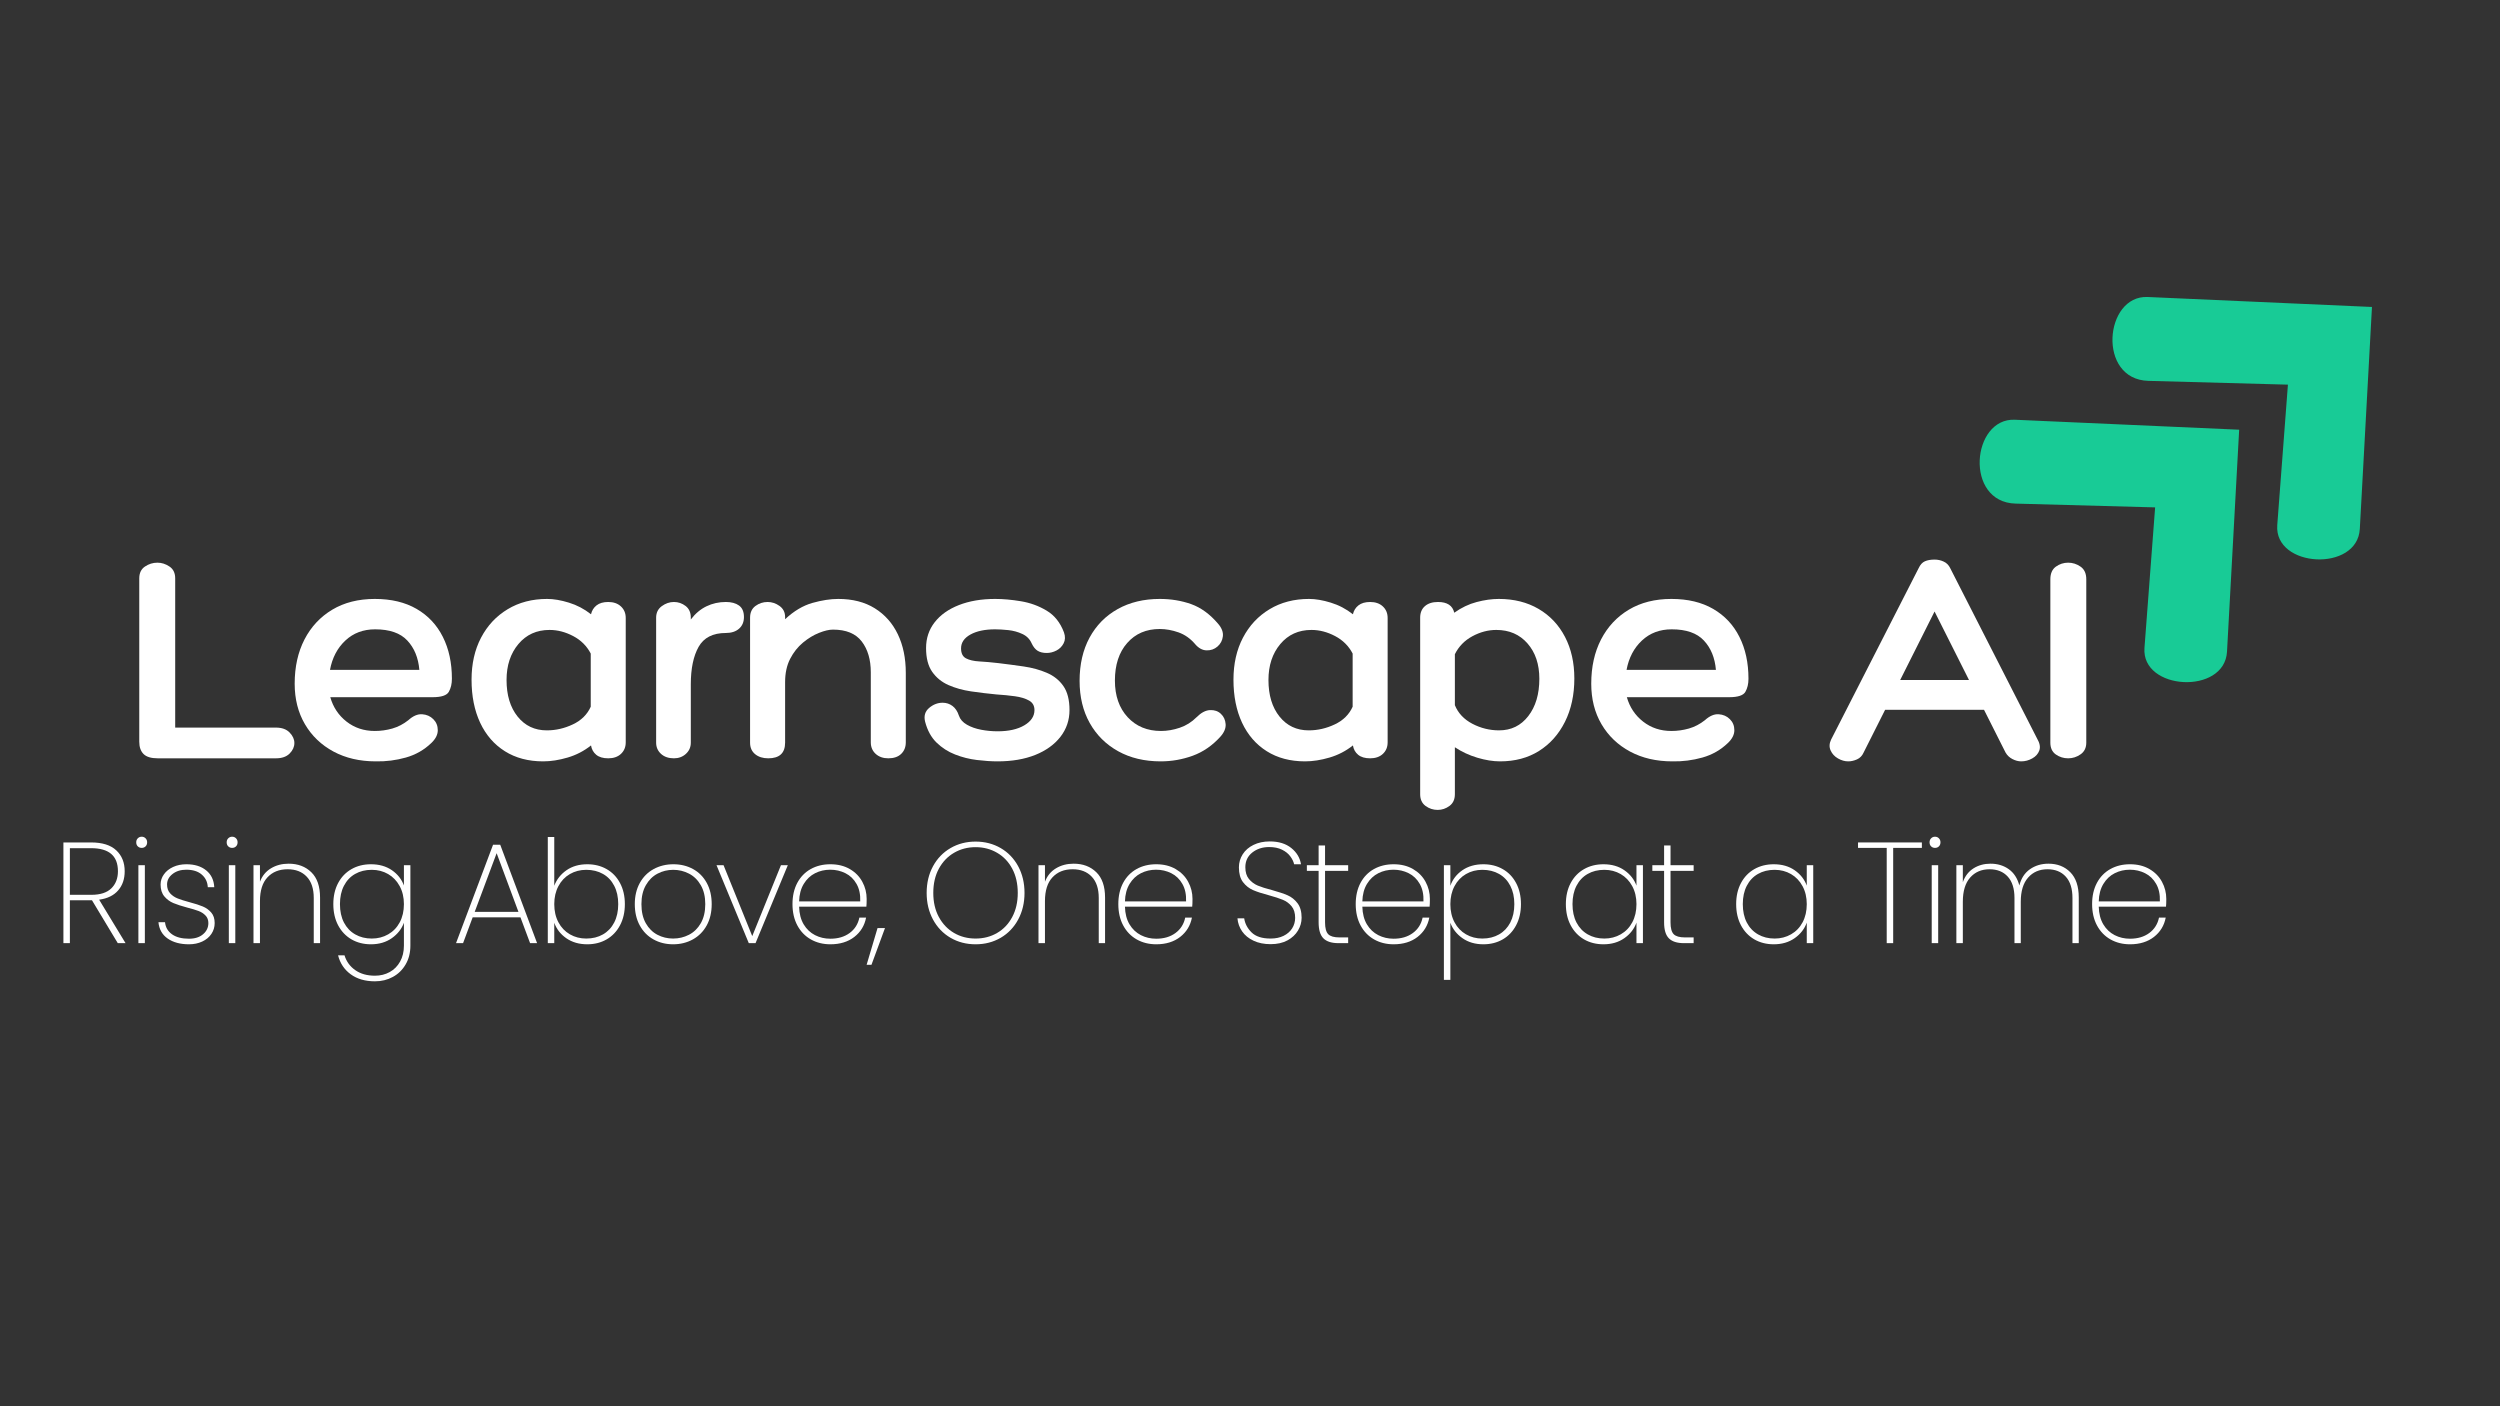 <svg xmlns="http://www.w3.org/2000/svg" xmlns:xlink="http://www.w3.org/1999/xlink" width="1280" zoomAndPan="magnify" viewBox="0 0 960 540" height="720" preserveAspectRatio="xMidYMid meet" version="1.0"><rect x="0" y="0" width="960" height="540" fill="#333333" stroke="none"/><defs><g/><clipPath id="ad71dfb155"><path d="M 760 161 L 860 161 L 860 262 L 760 262 Z M 760 161 " clip-rule="nonzero"/></clipPath><clipPath id="c6867a44cc"><path d="M 739.379 176.754 L 810.445 111.07 L 907.762 216.355 L 836.691 282.043 Z M 739.379 176.754 " clip-rule="nonzero"/></clipPath><clipPath id="05bf9caa2f"><path d="M 739.379 176.754 L 810.445 111.07 L 907.762 216.355 L 836.691 282.043 Z M 739.379 176.754 " clip-rule="nonzero"/></clipPath><clipPath id="ceec9e1ae8"><path d="M 811 114 L 911 114 L 911 215 L 811 215 Z M 811 114 " clip-rule="nonzero"/></clipPath><clipPath id="6d31d73d64"><path d="M 790.375 129.621 L 861.441 63.938 L 958.754 169.223 L 887.688 234.91 Z M 790.375 129.621 " clip-rule="nonzero"/></clipPath><clipPath id="0544d148fe"><path d="M 790.375 129.621 L 861.441 63.938 L 958.754 169.223 L 887.688 234.91 Z M 790.375 129.621 " clip-rule="nonzero"/></clipPath></defs><g clip-path="url(#ad71dfb155)"><g clip-path="url(#c6867a44cc)"><g clip-path="url(#05bf9caa2f)"><path fill="#18cb96" d="M 859.84 165.008 L 773.703 161.18 C 757.066 160.441 754.258 192.852 773.969 193.383 L 827.57 194.836 L 823.477 248.77 C 822.23 265.191 854.258 266.926 855.172 250.234 Z M 859.84 165.008 " fill-opacity="1" fill-rule="nonzero"/></g></g></g><g clip-path="url(#ceec9e1ae8)"><g clip-path="url(#6d31d73d64)"><g clip-path="url(#0544d148fe)"><path fill="#18cb96" d="M 910.836 117.875 L 824.699 114.047 C 808.062 113.309 805.25 145.715 824.965 146.25 L 878.562 147.703 L 874.469 201.637 C 873.223 218.059 905.254 219.793 906.168 203.102 Z M 910.836 117.875 " fill-opacity="1" fill-rule="nonzero"/></g></g></g><g fill="#ffffff" fill-opacity="1"><g transform="translate(46.759, 291.193)"><g><path d="M 13.797 0 C 11.285 0 9.477 -0.547 8.375 -1.641 C 7.27 -2.742 6.719 -4.32 6.719 -6.375 L 6.719 -69.109 C 6.719 -71.148 7.445 -72.66 8.906 -73.641 C 10.363 -74.629 11.957 -75.125 13.688 -75.125 C 15.332 -75.125 16.879 -74.629 18.328 -73.641 C 19.785 -72.66 20.516 -71.148 20.516 -69.109 L 20.516 -11.797 L 59.203 -11.797 C 61.484 -11.797 63.234 -11.164 64.453 -9.906 C 65.672 -8.645 66.281 -7.305 66.281 -5.891 C 66.281 -4.398 65.672 -3.047 64.453 -1.828 C 63.234 -0.609 61.484 0 59.203 0 Z M 13.797 0 "/></g></g></g><g fill="#ffffff" fill-opacity="1"><g transform="translate(110.203, 291.193)"><g><path d="M 33.734 -10.5 C 36.016 -10.5 38.254 -10.812 40.453 -11.438 C 42.648 -12.07 44.691 -13.133 46.578 -14.625 C 48.391 -16.27 50.16 -17.035 51.891 -16.922 C 53.617 -16.805 55.051 -16.176 56.188 -15.031 C 57.332 -13.895 57.906 -12.477 57.906 -10.781 C 57.906 -9.094 57.082 -7.461 55.438 -5.891 C 52.676 -3.223 49.41 -1.359 45.641 -0.297 C 41.867 0.766 38.016 1.254 34.078 1.172 C 27.953 1.172 22.547 -0.082 17.859 -2.594 C 13.18 -5.113 9.523 -8.613 6.891 -13.094 C 4.266 -17.57 2.953 -22.758 2.953 -28.656 C 2.953 -35.102 4.207 -40.766 6.719 -45.641 C 9.238 -50.516 12.797 -54.328 17.391 -57.078 C 21.992 -59.828 27.441 -61.203 33.734 -61.203 C 40.023 -61.203 45.367 -59.926 49.766 -57.375 C 54.172 -54.82 57.531 -51.242 59.844 -46.641 C 62.164 -42.047 63.328 -36.68 63.328 -30.547 C 63.328 -28.578 62.93 -26.906 62.141 -25.531 C 61.359 -24.156 59.281 -23.469 55.906 -23.469 L 16.625 -23.469 C 17.727 -19.613 19.812 -16.488 22.875 -14.094 C 25.945 -11.695 29.566 -10.5 33.734 -10.5 Z M 33.844 -49.531 C 29.281 -49.531 25.469 -48.094 22.406 -45.219 C 19.344 -42.352 17.379 -38.602 16.516 -33.969 L 50.828 -33.969 C 50.43 -38.602 48.895 -42.352 46.219 -45.219 C 43.551 -48.094 39.426 -49.531 33.844 -49.531 Z M 33.844 -49.531 "/></g></g></g><g fill="#ffffff" fill-opacity="1"><g transform="translate(178.718, 291.193)"><g><path d="M 54.844 -60.031 C 56.883 -60.031 58.516 -59.457 59.734 -58.312 C 60.953 -57.176 61.562 -55.703 61.562 -53.891 L 61.562 -6.125 C 61.562 -4.32 60.953 -2.848 59.734 -1.703 C 58.516 -0.566 56.883 0 54.844 0 C 52.875 0 51.336 -0.453 50.234 -1.359 C 49.141 -2.266 48.473 -3.461 48.234 -4.953 C 45.566 -2.828 42.578 -1.273 39.266 -0.297 C 35.961 0.68 32.82 1.172 29.844 1.172 C 24.176 1.172 19.281 -0.125 15.156 -2.719 C 11.031 -5.312 7.863 -8.961 5.656 -13.672 C 3.457 -18.391 2.359 -23.895 2.359 -30.188 C 2.359 -36.32 3.578 -41.707 6.016 -46.344 C 8.453 -50.988 11.852 -54.625 16.219 -57.25 C 20.582 -59.883 25.633 -61.203 31.375 -61.203 C 33.883 -61.203 36.672 -60.727 39.734 -59.781 C 42.805 -58.844 45.641 -57.352 48.234 -55.312 C 48.547 -56.727 49.254 -57.867 50.359 -58.734 C 51.461 -59.598 52.957 -60.031 54.844 -60.031 Z M 31.25 -10.734 C 34.707 -10.734 38.047 -11.5 41.266 -13.031 C 44.492 -14.562 46.781 -16.82 48.125 -19.812 L 48.125 -40.219 C 46.625 -43.125 44.379 -45.363 41.391 -46.938 C 38.41 -48.508 35.383 -49.297 32.312 -49.297 C 27.363 -49.297 23.375 -47.488 20.344 -43.875 C 17.312 -40.258 15.797 -35.66 15.797 -30.078 C 15.797 -24.254 17.211 -19.57 20.047 -16.031 C 22.879 -12.5 26.613 -10.734 31.25 -10.734 Z M 31.25 -10.734 "/></g></g></g><g fill="#ffffff" fill-opacity="1"><g transform="translate(246.879, 291.193)"><g><path d="M 31.844 -60.031 C 33.969 -60.031 35.656 -59.578 36.906 -58.672 C 38.164 -57.766 38.797 -56.289 38.797 -54.25 C 38.797 -52.363 38.164 -50.867 36.906 -49.766 C 35.656 -48.672 33.969 -48.125 31.844 -48.125 C 26.883 -48.125 23.398 -46.352 21.391 -42.812 C 19.391 -39.27 18.391 -34.473 18.391 -28.422 L 18.391 -6.016 C 18.391 -4.285 17.758 -2.848 16.5 -1.703 C 15.25 -0.566 13.719 0 11.906 0 C 9.863 0 8.211 -0.566 6.953 -1.703 C 5.703 -2.848 5.078 -4.285 5.078 -6.016 L 5.078 -54.016 C 5.078 -55.898 5.801 -57.375 7.25 -58.438 C 8.707 -59.5 10.258 -60.031 11.906 -60.031 C 13.562 -60.031 15.055 -59.52 16.391 -58.5 C 17.723 -57.477 18.391 -55.984 18.391 -54.016 L 18.391 -53.312 C 20.129 -55.594 22.133 -57.281 24.406 -58.375 C 26.688 -59.477 29.164 -60.031 31.844 -60.031 Z M 31.844 -60.031 "/></g></g></g><g fill="#ffffff" fill-opacity="1"><g transform="translate(282.138, 291.193)"><g><path d="M 39.75 -61.203 C 45.25 -61.203 49.926 -60.004 53.781 -57.609 C 57.633 -55.211 60.582 -51.891 62.625 -47.641 C 64.664 -43.398 65.688 -38.445 65.688 -32.781 L 65.688 -6.125 C 65.688 -4.32 65.098 -2.848 63.922 -1.703 C 62.742 -0.566 61.094 0 58.969 0 C 57 0 55.383 -0.566 54.125 -1.703 C 52.875 -2.848 52.25 -4.32 52.25 -6.125 L 52.25 -33.016 C 52.25 -37.891 51.086 -41.844 48.766 -44.875 C 46.441 -47.906 42.766 -49.422 37.734 -49.422 C 36.242 -49.422 34.457 -49.004 32.375 -48.172 C 30.289 -47.348 28.242 -46.109 26.234 -44.453 C 24.234 -42.805 22.582 -40.723 21.281 -38.203 C 19.988 -35.691 19.344 -32.707 19.344 -29.25 L 19.344 -6.016 C 19.344 -2.004 17.18 0 12.859 0 C 10.805 0 9.129 -0.531 7.828 -1.594 C 6.535 -2.656 5.891 -4.129 5.891 -6.016 L 5.891 -54.016 C 5.891 -55.984 6.578 -57.477 7.953 -58.5 C 9.336 -59.52 10.895 -60.031 12.625 -60.031 C 14.27 -60.031 15.801 -59.52 17.219 -58.5 C 18.633 -57.477 19.344 -56.062 19.344 -54.25 L 19.344 -53.422 C 22.719 -56.566 26.211 -58.648 29.828 -59.672 C 33.453 -60.691 36.758 -61.203 39.75 -61.203 Z M 39.75 -61.203 "/></g></g></g><g fill="#ffffff" fill-opacity="1"><g transform="translate(353.719, 291.193)"><g><path d="M 1.531 -14.031 C 0.977 -16.238 1.488 -18.008 3.062 -19.344 C 4.633 -20.676 6.363 -21.344 8.25 -21.344 C 9.664 -21.344 10.926 -20.93 12.031 -20.109 C 13.133 -19.285 13.957 -18.047 14.5 -16.391 C 14.977 -14.973 16.004 -13.812 17.578 -12.906 C 19.148 -12.008 20.977 -11.363 23.062 -10.969 C 25.145 -10.57 27.242 -10.375 29.359 -10.375 C 33.609 -10.375 37.031 -11.141 39.625 -12.672 C 42.219 -14.211 43.516 -16.16 43.516 -18.516 C 43.516 -20.172 42.828 -21.391 41.453 -22.172 C 40.078 -22.961 38.27 -23.516 36.031 -23.828 C 33.789 -24.141 31.41 -24.375 28.891 -24.531 C 25.586 -24.844 22.344 -25.234 19.156 -25.703 C 15.977 -26.18 13.094 -26.988 10.5 -28.125 C 7.906 -29.27 5.82 -30.961 4.25 -33.203 C 2.676 -35.441 1.891 -38.488 1.891 -42.344 C 1.891 -46.113 2.988 -49.41 5.188 -52.234 C 7.383 -55.066 10.488 -57.27 14.5 -58.844 C 18.508 -60.414 23.148 -61.203 28.422 -61.203 C 31.484 -61.203 34.785 -60.906 38.328 -60.312 C 41.867 -59.727 45.148 -58.531 48.172 -56.719 C 51.203 -54.914 53.426 -52.129 54.844 -48.359 C 55.395 -46.785 55.352 -45.391 54.719 -44.172 C 54.094 -42.953 53.172 -42.023 51.953 -41.391 C 50.734 -40.766 49.492 -40.453 48.234 -40.453 C 46.816 -40.453 45.656 -40.727 44.75 -41.281 C 43.852 -41.832 43.086 -42.773 42.453 -44.109 C 41.742 -45.754 40.547 -46.969 38.859 -47.75 C 37.172 -48.539 35.363 -49.035 33.438 -49.234 C 31.508 -49.43 29.836 -49.531 28.422 -49.531 C 24.492 -49.531 21.328 -48.863 18.922 -47.531 C 16.523 -46.195 15.328 -44.426 15.328 -42.219 C 15.328 -40.332 15.957 -39.055 17.219 -38.391 C 18.477 -37.723 20.188 -37.328 22.344 -37.203 C 24.508 -37.086 26.93 -36.875 29.609 -36.562 C 32.91 -36.164 36.172 -35.734 39.391 -35.266 C 42.617 -34.797 45.566 -33.988 48.234 -32.844 C 50.91 -31.707 53.035 -30.016 54.609 -27.766 C 56.18 -25.523 56.969 -22.441 56.969 -18.516 C 56.969 -14.66 55.805 -11.238 53.484 -8.25 C 51.16 -5.27 47.938 -2.953 43.812 -1.297 C 39.688 0.348 34.867 1.172 29.359 1.172 C 26.922 1.172 24.266 0.992 21.391 0.641 C 18.523 0.297 15.738 -0.406 13.031 -1.469 C 10.32 -2.531 7.941 -4.062 5.891 -6.062 C 3.848 -8.07 2.395 -10.727 1.531 -14.031 Z M 1.531 -14.031 "/></g></g></g><g fill="#ffffff" fill-opacity="1"><g transform="translate(412.328, 291.193)"><g><path d="M 46.578 -43.875 C 44.773 -46 42.656 -47.492 40.219 -48.359 C 37.781 -49.223 35.379 -49.656 33.016 -49.656 C 27.828 -49.656 23.66 -47.863 20.516 -44.281 C 17.367 -40.707 15.797 -35.895 15.797 -29.844 C 15.797 -24.02 17.426 -19.336 20.688 -15.797 C 23.957 -12.266 28.227 -10.5 33.5 -10.5 C 35.852 -10.5 38.25 -10.91 40.688 -11.734 C 43.125 -12.555 45.285 -13.91 47.172 -15.797 C 48.898 -17.523 50.609 -18.43 52.297 -18.516 C 53.992 -18.598 55.391 -18.125 56.484 -17.094 C 57.586 -16.07 58.195 -14.754 58.312 -13.141 C 58.438 -11.535 57.75 -9.906 56.25 -8.25 C 53.188 -4.875 49.672 -2.457 45.703 -1 C 41.734 0.445 37.625 1.172 33.375 1.172 C 27.164 1.172 21.723 -0.125 17.047 -2.719 C 12.367 -5.312 8.727 -8.926 6.125 -13.562 C 3.531 -18.195 2.234 -23.582 2.234 -29.719 C 2.234 -36.082 3.508 -41.625 6.062 -46.344 C 8.625 -51.062 12.223 -54.719 16.859 -57.312 C 21.504 -59.906 26.891 -61.203 33.016 -61.203 C 37.348 -61.203 41.379 -60.535 45.109 -59.203 C 48.848 -57.867 52.289 -55.352 55.438 -51.656 C 56.844 -50.008 57.445 -48.398 57.25 -46.828 C 57.062 -45.254 56.375 -43.953 55.188 -42.922 C 54.008 -41.898 52.613 -41.41 51 -41.453 C 49.395 -41.492 47.922 -42.301 46.578 -43.875 Z M 46.578 -43.875 "/></g></g></g><g fill="#ffffff" fill-opacity="1"><g transform="translate(471.291, 291.193)"><g><path d="M 54.844 -60.031 C 56.883 -60.031 58.516 -59.457 59.734 -58.312 C 60.953 -57.176 61.562 -55.703 61.562 -53.891 L 61.562 -6.125 C 61.562 -4.32 60.953 -2.848 59.734 -1.703 C 58.516 -0.566 56.883 0 54.844 0 C 52.875 0 51.336 -0.453 50.234 -1.359 C 49.141 -2.266 48.473 -3.461 48.234 -4.953 C 45.566 -2.828 42.578 -1.273 39.266 -0.297 C 35.961 0.68 32.82 1.172 29.844 1.172 C 24.176 1.172 19.281 -0.125 15.156 -2.719 C 11.031 -5.312 7.863 -8.961 5.656 -13.672 C 3.457 -18.391 2.359 -23.895 2.359 -30.188 C 2.359 -36.32 3.578 -41.707 6.016 -46.344 C 8.453 -50.988 11.852 -54.625 16.219 -57.25 C 20.582 -59.883 25.633 -61.203 31.375 -61.203 C 33.883 -61.203 36.672 -60.727 39.734 -59.781 C 42.805 -58.844 45.641 -57.352 48.234 -55.312 C 48.547 -56.727 49.254 -57.867 50.359 -58.734 C 51.461 -59.598 52.957 -60.031 54.844 -60.031 Z M 31.25 -10.734 C 34.707 -10.734 38.047 -11.5 41.266 -13.031 C 44.492 -14.562 46.781 -16.82 48.125 -19.812 L 48.125 -40.219 C 46.625 -43.125 44.379 -45.363 41.391 -46.938 C 38.41 -48.508 35.383 -49.297 32.312 -49.297 C 27.363 -49.297 23.375 -47.488 20.344 -43.875 C 17.312 -40.258 15.797 -35.66 15.797 -30.078 C 15.797 -24.254 17.211 -19.57 20.047 -16.031 C 22.879 -12.5 26.613 -10.734 31.25 -10.734 Z M 31.25 -10.734 "/></g></g></g><g fill="#ffffff" fill-opacity="1"><g transform="translate(539.452, 291.193)"><g><path d="M 36.094 -61.203 C 41.906 -61.203 46.992 -59.926 51.359 -57.375 C 55.723 -54.82 59.102 -51.242 61.5 -46.641 C 63.895 -42.047 65.094 -36.719 65.094 -30.656 C 65.094 -24.375 63.895 -18.832 61.5 -14.031 C 59.102 -9.238 55.781 -5.504 51.531 -2.828 C 47.289 -0.16 42.301 1.172 36.562 1.172 C 33.883 1.172 30.973 0.703 27.828 -0.234 C 24.68 -1.18 21.812 -2.52 19.219 -4.25 L 19.219 13.797 C 19.219 15.766 18.531 17.258 17.156 18.281 C 15.781 19.301 14.27 19.812 12.625 19.812 C 10.895 19.812 9.336 19.301 7.953 18.281 C 6.578 17.258 5.891 15.766 5.891 13.797 L 5.891 -54.016 C 5.891 -55.898 6.5 -57.375 7.719 -58.438 C 8.938 -59.5 10.609 -60.031 12.734 -60.031 C 16.273 -60.031 18.359 -58.656 18.984 -55.906 C 21.734 -57.863 24.602 -59.234 27.594 -60.016 C 30.582 -60.805 33.414 -61.203 36.094 -61.203 Z M 36.203 -10.734 C 40.848 -10.734 44.582 -12.562 47.406 -16.219 C 50.238 -19.875 51.656 -24.648 51.656 -30.547 C 51.656 -36.129 50.141 -40.648 47.109 -44.109 C 44.086 -47.566 40.098 -49.297 35.141 -49.297 C 31.992 -49.297 28.926 -48.488 25.938 -46.875 C 22.957 -45.27 20.719 -42.973 19.219 -39.984 L 19.219 -20.406 C 20.477 -17.332 22.719 -14.953 25.938 -13.266 C 29.164 -11.578 32.586 -10.734 36.203 -10.734 Z M 36.203 -10.734 "/></g></g></g><g fill="#ffffff" fill-opacity="1"><g transform="translate(608.085, 291.193)"><g><path d="M 33.734 -10.5 C 36.016 -10.5 38.254 -10.812 40.453 -11.438 C 42.648 -12.07 44.691 -13.133 46.578 -14.625 C 48.391 -16.27 50.16 -17.035 51.891 -16.922 C 53.617 -16.805 55.051 -16.176 56.188 -15.031 C 57.332 -13.895 57.906 -12.477 57.906 -10.781 C 57.906 -9.094 57.082 -7.461 55.438 -5.891 C 52.676 -3.223 49.41 -1.359 45.641 -0.297 C 41.867 0.766 38.016 1.254 34.078 1.172 C 27.953 1.172 22.547 -0.082 17.859 -2.594 C 13.18 -5.113 9.523 -8.613 6.891 -13.094 C 4.266 -17.57 2.953 -22.758 2.953 -28.656 C 2.953 -35.102 4.207 -40.766 6.719 -45.641 C 9.238 -50.516 12.797 -54.328 17.391 -57.078 C 21.992 -59.828 27.441 -61.203 33.734 -61.203 C 40.023 -61.203 45.367 -59.926 49.766 -57.375 C 54.172 -54.82 57.531 -51.242 59.844 -46.641 C 62.164 -42.047 63.328 -36.68 63.328 -30.547 C 63.328 -28.578 62.93 -26.906 62.141 -25.531 C 61.359 -24.156 59.281 -23.469 55.906 -23.469 L 16.625 -23.469 C 17.727 -19.613 19.812 -16.488 22.875 -14.094 C 25.945 -11.695 29.566 -10.5 33.734 -10.5 Z M 33.844 -49.531 C 29.281 -49.531 25.469 -48.094 22.406 -45.219 C 19.344 -42.352 17.379 -38.602 16.516 -33.969 L 50.828 -33.969 C 50.43 -38.602 48.895 -42.352 46.219 -45.219 C 43.551 -48.094 39.426 -49.531 33.844 -49.531 Z M 33.844 -49.531 "/></g></g></g><g fill="#ffffff" fill-opacity="1"><g transform="translate(676.6, 291.193)"><g/></g></g><g fill="#ffffff" fill-opacity="1"><g transform="translate(704.312, 291.193)"><g><path d="M 38.562 -76.312 C 39.82 -76.312 41 -76.051 42.094 -75.531 C 43.195 -75.02 44.023 -74.176 44.578 -73 L 77.953 -7.547 C 78.973 -5.816 79.25 -4.301 78.781 -3 C 78.312 -1.707 77.406 -0.691 76.062 0.047 C 74.727 0.797 73.316 1.172 71.828 1.172 C 70.723 1.172 69.598 0.875 68.453 0.281 C 67.316 -0.301 66.438 -1.141 65.812 -2.234 L 57.547 -18.641 L 19.578 -18.641 L 11.328 -2.234 C 10.773 -0.984 9.926 -0.102 8.781 0.406 C 7.645 0.914 6.523 1.172 5.422 1.172 C 4.086 1.172 2.77 0.797 1.469 0.047 C 0.176 -0.691 -0.758 -1.707 -1.344 -3 C -1.938 -4.301 -1.879 -5.695 -1.172 -7.188 L 32.438 -73 C 33.062 -74.344 33.863 -75.227 34.844 -75.656 C 35.832 -76.094 37.07 -76.312 38.562 -76.312 Z M 38.562 -56.375 L 25.359 -30.078 L 51.781 -30.078 Z M 38.562 -56.375 "/></g></g></g><g fill="#ffffff" fill-opacity="1"><g transform="translate(782.025, 291.193)"><g><path d="M 5.312 -68.75 C 5.312 -70.957 6.016 -72.57 7.422 -73.594 C 8.836 -74.613 10.41 -75.125 12.141 -75.125 C 13.879 -75.125 15.473 -74.613 16.922 -73.594 C 18.379 -72.57 19.109 -70.957 19.109 -68.75 L 19.109 -6.016 C 19.109 -4.047 18.379 -2.551 16.922 -1.531 C 15.473 -0.508 13.879 0 12.141 0 C 10.41 0 8.836 -0.488 7.422 -1.469 C 6.016 -2.457 5.312 -3.973 5.312 -6.016 Z M 5.312 -68.75 "/></g></g></g><g fill="#ffffff" fill-opacity="1"><g transform="translate(19.834, 362.17)"><g><path d="M 25.391 0 L 15.484 -16.469 L 7 -16.469 L 7 0 L 4.516 0 L 4.516 -38.672 L 15.156 -38.672 C 19.445 -38.672 22.664 -37.66 24.812 -35.641 C 26.969 -33.617 28.047 -30.941 28.047 -27.609 C 28.047 -24.629 27.207 -22.176 25.531 -20.25 C 23.863 -18.32 21.43 -17.133 18.234 -16.688 L 28.375 0 Z M 7 -18.562 L 15.266 -18.562 C 18.68 -18.562 21.234 -19.391 22.922 -21.047 C 24.609 -22.703 25.453 -24.891 25.453 -27.609 C 25.453 -33.516 22.02 -36.469 15.156 -36.469 L 7 -36.469 Z M 7 -18.562 "/></g></g></g><g fill="#ffffff" fill-opacity="1"><g transform="translate(48.624, 362.17)"><g><path d="M 5.781 -36.578 C 5.195 -36.578 4.703 -36.77 4.297 -37.156 C 3.891 -37.539 3.688 -38.066 3.688 -38.734 C 3.688 -39.359 3.891 -39.867 4.297 -40.266 C 4.703 -40.672 5.195 -40.875 5.781 -40.875 C 6.375 -40.875 6.867 -40.672 7.266 -40.266 C 7.672 -39.867 7.875 -39.359 7.875 -38.734 C 7.875 -38.066 7.672 -37.539 7.266 -37.156 C 6.867 -36.77 6.375 -36.578 5.781 -36.578 Z M 7 -29.922 L 7 0 L 4.516 0 L 4.516 -29.922 Z M 7 -29.922 "/></g></g></g><g fill="#ffffff" fill-opacity="1"><g transform="translate(58.09, 362.17)"><g><path d="M 14.484 0.438 C 11.141 0.438 8.41 -0.297 6.297 -1.766 C 4.191 -3.234 3.008 -5.328 2.75 -8.047 L 5.281 -8.047 C 5.469 -6.098 6.359 -4.551 7.953 -3.406 C 9.555 -2.27 11.734 -1.703 14.484 -1.703 C 16.766 -1.703 18.57 -2.281 19.906 -3.438 C 21.25 -4.594 21.922 -6.02 21.922 -7.719 C 21.922 -8.883 21.562 -9.844 20.844 -10.594 C 20.133 -11.352 19.242 -11.938 18.172 -12.344 C 17.109 -12.75 15.66 -13.188 13.828 -13.656 C 11.617 -14.25 9.836 -14.828 8.484 -15.391 C 7.129 -15.961 5.973 -16.816 5.016 -17.953 C 4.055 -19.098 3.578 -20.625 3.578 -22.531 C 3.578 -23.926 4 -25.219 4.844 -26.406 C 5.688 -27.602 6.863 -28.551 8.375 -29.25 C 9.883 -29.945 11.594 -30.297 13.5 -30.297 C 16.625 -30.297 19.148 -29.516 21.078 -27.953 C 23.004 -26.398 24.039 -24.242 24.188 -21.484 L 21.703 -21.484 C 21.598 -23.473 20.828 -25.086 19.391 -26.328 C 17.961 -27.578 15.977 -28.203 13.438 -28.203 C 11.312 -28.203 9.551 -27.648 8.156 -26.547 C 6.758 -25.453 6.062 -24.113 6.062 -22.531 C 6.062 -21.133 6.453 -20.004 7.234 -19.141 C 8.023 -18.273 9 -17.613 10.156 -17.156 C 11.32 -16.695 12.859 -16.211 14.766 -15.703 C 16.859 -15.148 18.535 -14.609 19.797 -14.078 C 21.066 -13.547 22.141 -12.773 23.016 -11.766 C 23.898 -10.754 24.344 -9.406 24.344 -7.719 C 24.344 -6.176 23.922 -4.781 23.078 -3.531 C 22.234 -2.281 21.055 -1.305 19.547 -0.609 C 18.047 0.086 16.359 0.438 14.484 0.438 Z M 14.484 0.438 "/></g></g></g><g fill="#ffffff" fill-opacity="1"><g transform="translate(83.357, 362.17)"><g><path d="M 5.781 -36.578 C 5.195 -36.578 4.703 -36.77 4.297 -37.156 C 3.891 -37.539 3.688 -38.066 3.688 -38.734 C 3.688 -39.359 3.891 -39.867 4.297 -40.266 C 4.703 -40.672 5.195 -40.875 5.781 -40.875 C 6.375 -40.875 6.867 -40.672 7.266 -40.266 C 7.672 -39.867 7.875 -39.359 7.875 -38.734 C 7.875 -38.066 7.672 -37.539 7.266 -37.156 C 6.867 -36.77 6.375 -36.578 5.781 -36.578 Z M 7 -29.922 L 7 0 L 4.516 0 L 4.516 -29.922 Z M 7 -29.922 "/></g></g></g><g fill="#ffffff" fill-opacity="1"><g transform="translate(92.824, 362.17)"><g><path d="M 18.016 -30.516 C 21.578 -30.516 24.477 -29.422 26.719 -27.234 C 28.957 -25.055 30.078 -21.816 30.078 -17.516 L 30.078 0 L 27.656 0 L 27.656 -17.359 C 27.656 -20.922 26.754 -23.645 24.953 -25.531 C 23.16 -27.426 20.719 -28.375 17.625 -28.375 C 14.395 -28.375 11.816 -27.344 9.891 -25.281 C 7.961 -23.227 7 -20.18 7 -16.141 L 7 0 L 4.516 0 L 4.516 -29.922 L 7 -29.922 L 7 -23.578 C 7.844 -25.816 9.242 -27.531 11.203 -28.719 C 13.172 -29.914 15.441 -30.516 18.016 -30.516 Z M 18.016 -30.516 "/></g></g></g><g fill="#ffffff" fill-opacity="1"><g transform="translate(125.027, 362.17)"><g><path d="M 17.406 -30.297 C 20.562 -30.297 23.242 -29.535 25.453 -28.016 C 27.66 -26.492 29.203 -24.535 30.078 -22.141 L 30.078 -29.922 L 32.562 -29.922 L 32.562 0.938 C 32.562 3.688 31.953 6.098 30.734 8.172 C 29.523 10.254 27.891 11.852 25.828 12.969 C 23.773 14.094 21.484 14.656 18.953 14.656 C 15.203 14.656 12.098 13.754 9.641 11.953 C 7.18 10.148 5.566 7.727 4.797 4.688 L 7.266 4.688 C 8.004 7.07 9.383 8.969 11.406 10.375 C 13.426 11.789 15.941 12.5 18.953 12.5 C 21.047 12.5 22.938 12.031 24.625 11.094 C 26.312 10.164 27.641 8.828 28.609 7.078 C 29.586 5.336 30.078 3.289 30.078 0.938 L 30.078 -7.828 C 29.203 -5.441 27.648 -3.469 25.422 -1.906 C 23.203 -0.344 20.531 0.438 17.406 0.438 C 14.613 0.438 12.125 -0.191 9.938 -1.453 C 7.758 -2.723 6.051 -4.523 4.812 -6.859 C 3.582 -9.191 2.969 -11.898 2.969 -14.984 C 2.969 -18.066 3.582 -20.766 4.812 -23.078 C 6.051 -25.398 7.758 -27.18 9.938 -28.422 C 12.125 -29.672 14.613 -30.297 17.406 -30.297 Z M 30.078 -14.984 C 30.078 -17.586 29.535 -19.891 28.453 -21.891 C 27.367 -23.898 25.891 -25.445 24.016 -26.531 C 22.148 -27.613 20.055 -28.156 17.734 -28.156 C 15.316 -28.156 13.188 -27.629 11.344 -26.578 C 9.508 -25.535 8.078 -24.02 7.047 -22.031 C 6.023 -20.051 5.516 -17.703 5.516 -14.984 C 5.516 -12.266 6.023 -9.91 7.047 -7.922 C 8.078 -5.941 9.52 -4.422 11.375 -3.359 C 13.227 -2.297 15.348 -1.766 17.734 -1.766 C 20.055 -1.766 22.16 -2.305 24.047 -3.391 C 25.941 -4.473 27.422 -6.016 28.484 -8.016 C 29.547 -10.016 30.078 -12.336 30.078 -14.984 Z M 30.078 -14.984 "/></g></g></g><g fill="#ffffff" fill-opacity="1"><g transform="translate(159.983, 362.17)"><g/></g></g><g fill="#ffffff" fill-opacity="1"><g transform="translate(173.413, 362.17)"><g><path d="M 26.438 -9.922 L 8.094 -9.922 L 4.406 0 L 1.703 0 L 15.922 -37.797 L 18.672 -37.797 L 32.828 0 L 30.141 0 Z M 25.672 -12.016 L 17.297 -34.547 L 8.875 -12.016 Z M 25.672 -12.016 "/></g></g></g><g fill="#ffffff" fill-opacity="1"><g transform="translate(205.837, 362.17)"><g><path d="M 7 -22.031 C 7.914 -24.457 9.473 -26.441 11.672 -27.984 C 13.879 -29.523 16.547 -30.297 19.672 -30.297 C 22.461 -30.297 24.945 -29.672 27.125 -28.422 C 29.312 -27.18 31.02 -25.398 32.25 -23.078 C 33.488 -20.766 34.109 -18.066 34.109 -14.984 C 34.109 -11.898 33.488 -9.191 32.25 -6.859 C 31.02 -4.523 29.312 -2.723 27.125 -1.453 C 24.945 -0.191 22.461 0.438 19.672 0.438 C 16.547 0.438 13.867 -0.332 11.641 -1.875 C 9.422 -3.414 7.875 -5.398 7 -7.828 L 7 0 L 4.516 0 L 4.516 -40.766 L 7 -40.766 Z M 31.562 -14.984 C 31.562 -17.703 31.047 -20.051 30.016 -22.031 C 28.992 -24.02 27.555 -25.535 25.703 -26.578 C 23.848 -27.629 21.707 -28.156 19.281 -28.156 C 16.969 -28.156 14.875 -27.613 13 -26.531 C 11.125 -25.445 9.656 -23.898 8.594 -21.891 C 7.531 -19.891 7 -17.586 7 -14.984 C 7 -12.336 7.531 -10.016 8.594 -8.016 C 9.656 -6.016 11.125 -4.473 13 -3.391 C 14.875 -2.305 16.969 -1.766 19.281 -1.766 C 21.707 -1.766 23.848 -2.297 25.703 -3.359 C 27.555 -4.422 28.992 -5.941 30.016 -7.922 C 31.047 -9.91 31.562 -12.266 31.562 -14.984 Z M 31.562 -14.984 "/></g></g></g><g fill="#ffffff" fill-opacity="1"><g transform="translate(240.793, 362.17)"><g><path d="M 17.688 0.438 C 14.895 0.438 12.379 -0.188 10.141 -1.438 C 7.898 -2.688 6.145 -4.473 4.875 -6.797 C 3.602 -9.129 2.969 -11.859 2.969 -14.984 C 2.969 -18.066 3.609 -20.773 4.891 -23.109 C 6.18 -25.441 7.957 -27.223 10.219 -28.453 C 12.477 -29.68 15.004 -30.297 17.797 -30.297 C 20.586 -30.297 23.102 -29.68 25.344 -28.453 C 27.582 -27.223 29.332 -25.453 30.594 -23.141 C 31.863 -20.828 32.5 -18.109 32.5 -14.984 C 32.5 -11.859 31.859 -9.129 30.578 -6.797 C 29.297 -4.473 27.523 -2.688 25.266 -1.438 C 23.004 -0.188 20.477 0.438 17.688 0.438 Z M 17.688 -1.766 C 19.852 -1.766 21.879 -2.25 23.766 -3.219 C 25.66 -4.195 27.176 -5.676 28.312 -7.656 C 29.457 -9.645 30.031 -12.086 30.031 -14.984 C 30.031 -17.848 29.457 -20.27 28.312 -22.25 C 27.176 -24.238 25.672 -25.719 23.797 -26.688 C 21.922 -27.664 19.898 -28.156 17.734 -28.156 C 15.566 -28.156 13.555 -27.664 11.703 -26.688 C 9.848 -25.719 8.352 -24.238 7.219 -22.25 C 6.082 -20.27 5.516 -17.848 5.516 -14.984 C 5.516 -12.086 6.07 -9.645 7.188 -7.656 C 8.312 -5.676 9.801 -4.195 11.656 -3.219 C 13.508 -2.25 15.52 -1.766 17.688 -1.766 Z M 17.688 -1.766 "/></g></g></g><g fill="#ffffff" fill-opacity="1"><g transform="translate(274.207, 362.17)"><g><path d="M 14.656 -2.703 L 25.672 -29.922 L 28.312 -29.922 L 15.922 0 L 13.328 0 L 0.938 -29.922 L 3.641 -29.922 Z M 14.656 -2.703 "/></g></g></g><g fill="#ffffff" fill-opacity="1"><g transform="translate(301.345, 362.17)"><g><path d="M 31.453 -16.969 C 31.453 -15.645 31.414 -14.656 31.344 -14 L 5.516 -14 C 5.586 -11.312 6.172 -9.051 7.266 -7.219 C 8.367 -5.383 9.82 -4.004 11.625 -3.078 C 13.426 -2.16 15.391 -1.703 17.516 -1.703 C 20.453 -1.703 22.91 -2.426 24.891 -3.875 C 26.879 -5.332 28.133 -7.312 28.656 -9.812 L 31.234 -9.812 C 30.648 -6.758 29.145 -4.285 26.719 -2.391 C 24.289 -0.504 21.223 0.438 17.516 0.438 C 14.723 0.438 12.223 -0.188 10.016 -1.438 C 7.816 -2.688 6.094 -4.473 4.844 -6.797 C 3.594 -9.129 2.969 -11.859 2.969 -14.984 C 2.969 -18.109 3.582 -20.828 4.812 -23.141 C 6.051 -25.453 7.77 -27.223 9.969 -28.453 C 12.176 -29.68 14.691 -30.297 17.516 -30.297 C 20.379 -30.297 22.867 -29.68 24.984 -28.453 C 27.098 -27.223 28.703 -25.586 29.797 -23.547 C 30.898 -21.516 31.453 -19.32 31.453 -16.969 Z M 28.984 -16.031 C 29.086 -18.676 28.613 -20.914 27.562 -22.75 C 26.52 -24.594 25.098 -25.961 23.297 -26.859 C 21.504 -27.754 19.562 -28.203 17.469 -28.203 C 15.375 -28.203 13.438 -27.754 11.656 -26.859 C 9.875 -25.961 8.422 -24.594 7.297 -22.75 C 6.18 -20.914 5.586 -18.676 5.516 -16.031 Z M 28.984 -16.031 "/></g></g></g><g fill="#ffffff" fill-opacity="1"><g transform="translate(333.659, 362.17)"><g><path d="M 6.172 -5.781 L 0.984 8.312 L -0.875 8.312 L 3.312 -5.781 Z M 6.172 -5.781 "/></g></g></g><g fill="#ffffff" fill-opacity="1"><g transform="translate(339.437, 362.17)"><g/></g></g><g fill="#ffffff" fill-opacity="1"><g transform="translate(352.867, 362.17)"><g><path d="M 21.766 0.438 C 18.203 0.438 14.988 -0.395 12.125 -2.062 C 9.258 -3.738 7.016 -6.082 5.391 -9.094 C 3.773 -12.102 2.969 -15.5 2.969 -19.281 C 2.969 -23.102 3.773 -26.508 5.391 -29.5 C 7.016 -32.5 9.258 -34.832 12.125 -36.5 C 14.988 -38.164 18.203 -39 21.766 -39 C 25.328 -39 28.539 -38.164 31.406 -36.5 C 34.27 -34.832 36.508 -32.5 38.125 -29.5 C 39.738 -26.508 40.547 -23.102 40.547 -19.281 C 40.547 -15.5 39.738 -12.102 38.125 -9.094 C 36.508 -6.082 34.27 -3.738 31.406 -2.062 C 28.539 -0.395 25.328 0.438 21.766 0.438 Z M 21.766 -1.766 C 24.805 -1.766 27.555 -2.477 30.016 -3.906 C 32.484 -5.344 34.422 -7.383 35.828 -10.031 C 37.242 -12.676 37.953 -15.758 37.953 -19.281 C 37.953 -22.844 37.242 -25.945 35.828 -28.594 C 34.422 -31.238 32.484 -33.273 30.016 -34.703 C 27.555 -36.141 24.805 -36.859 21.766 -36.859 C 18.711 -36.859 15.957 -36.141 13.5 -34.703 C 11.039 -33.273 9.094 -31.238 7.656 -28.594 C 6.227 -25.945 5.516 -22.844 5.516 -19.281 C 5.516 -15.758 6.227 -12.676 7.656 -10.031 C 9.094 -7.383 11.039 -5.344 13.5 -3.906 C 15.957 -2.477 18.711 -1.766 21.766 -1.766 Z M 21.766 -1.766 "/></g></g></g><g fill="#ffffff" fill-opacity="1"><g transform="translate(394.264, 362.17)"><g><path d="M 18.016 -30.516 C 21.578 -30.516 24.477 -29.422 26.719 -27.234 C 28.957 -25.055 30.078 -21.816 30.078 -17.516 L 30.078 0 L 27.656 0 L 27.656 -17.359 C 27.656 -20.922 26.754 -23.645 24.953 -25.531 C 23.16 -27.426 20.719 -28.375 17.625 -28.375 C 14.395 -28.375 11.816 -27.344 9.891 -25.281 C 7.961 -23.227 7 -20.18 7 -16.141 L 7 0 L 4.516 0 L 4.516 -29.922 L 7 -29.922 L 7 -23.578 C 7.844 -25.816 9.242 -27.531 11.203 -28.719 C 13.172 -29.914 15.441 -30.516 18.016 -30.516 Z M 18.016 -30.516 "/></g></g></g><g fill="#ffffff" fill-opacity="1"><g transform="translate(426.467, 362.17)"><g><path d="M 31.453 -16.969 C 31.453 -15.645 31.414 -14.656 31.344 -14 L 5.516 -14 C 5.586 -11.312 6.172 -9.051 7.266 -7.219 C 8.367 -5.383 9.82 -4.004 11.625 -3.078 C 13.426 -2.16 15.391 -1.703 17.516 -1.703 C 20.453 -1.703 22.91 -2.426 24.891 -3.875 C 26.879 -5.332 28.133 -7.312 28.656 -9.812 L 31.234 -9.812 C 30.648 -6.758 29.145 -4.285 26.719 -2.391 C 24.289 -0.504 21.223 0.438 17.516 0.438 C 14.723 0.438 12.223 -0.188 10.016 -1.438 C 7.816 -2.688 6.094 -4.473 4.844 -6.797 C 3.594 -9.129 2.969 -11.859 2.969 -14.984 C 2.969 -18.109 3.582 -20.828 4.812 -23.141 C 6.051 -25.453 7.77 -27.223 9.969 -28.453 C 12.176 -29.68 14.691 -30.297 17.516 -30.297 C 20.379 -30.297 22.867 -29.68 24.984 -28.453 C 27.098 -27.223 28.703 -25.586 29.797 -23.547 C 30.898 -21.516 31.453 -19.32 31.453 -16.969 Z M 28.984 -16.031 C 29.086 -18.676 28.613 -20.914 27.562 -22.75 C 26.52 -24.594 25.098 -25.961 23.297 -26.859 C 21.504 -27.754 19.562 -28.203 17.469 -28.203 C 15.375 -28.203 13.438 -27.754 11.656 -26.859 C 9.875 -25.961 8.422 -24.594 7.297 -22.75 C 6.18 -20.914 5.586 -18.676 5.516 -16.031 Z M 28.984 -16.031 "/></g></g></g><g fill="#ffffff" fill-opacity="1"><g transform="translate(458.781, 362.17)"><g/></g></g><g fill="#ffffff" fill-opacity="1"><g transform="translate(472.211, 362.17)"><g><path d="M 15.703 0.391 C 13.203 0.391 11.016 -0.051 9.141 -0.938 C 7.266 -1.82 5.805 -3.016 4.766 -4.516 C 3.723 -6.023 3.125 -7.695 2.969 -9.531 L 5.562 -9.531 C 5.852 -7.508 6.797 -5.707 8.391 -4.125 C 9.992 -2.551 12.43 -1.766 15.703 -1.766 C 17.609 -1.766 19.27 -2.113 20.688 -2.812 C 22.102 -3.508 23.195 -4.461 23.969 -5.672 C 24.738 -6.891 25.125 -8.234 25.125 -9.703 C 25.125 -11.566 24.672 -13.051 23.766 -14.156 C 22.867 -15.258 21.75 -16.086 20.406 -16.641 C 19.07 -17.191 17.266 -17.781 14.984 -18.406 C 12.484 -19.062 10.473 -19.719 8.953 -20.375 C 7.43 -21.039 6.145 -22.062 5.094 -23.438 C 4.051 -24.82 3.531 -26.707 3.531 -29.094 C 3.531 -30.926 4.016 -32.602 4.984 -34.125 C 5.961 -35.656 7.348 -36.859 9.141 -37.734 C 10.941 -38.617 13.02 -39.062 15.375 -39.062 C 18.789 -39.062 21.547 -38.219 23.641 -36.531 C 25.734 -34.844 26.977 -32.766 27.375 -30.297 L 24.734 -30.297 C 24.516 -31.297 24.023 -32.305 23.266 -33.328 C 22.516 -34.359 21.453 -35.211 20.078 -35.891 C 18.703 -36.566 17.062 -36.906 15.156 -36.906 C 12.582 -36.906 10.41 -36.195 8.641 -34.781 C 6.879 -33.375 6 -31.492 6 -29.141 C 6 -27.266 6.457 -25.766 7.375 -24.641 C 8.301 -23.523 9.43 -22.68 10.766 -22.109 C 12.109 -21.547 13.922 -20.973 16.203 -20.391 C 18.734 -19.691 20.742 -19.02 22.234 -18.375 C 23.723 -17.727 24.988 -16.719 26.031 -15.344 C 27.082 -13.969 27.609 -12.102 27.609 -9.75 C 27.609 -8.02 27.145 -6.383 26.219 -4.844 C 25.301 -3.301 23.953 -2.039 22.172 -1.062 C 20.391 -0.094 18.234 0.391 15.703 0.391 Z M 15.703 0.391 "/></g></g></g><g fill="#ffffff" fill-opacity="1"><g transform="translate(500.616, 362.17)"><g><path d="M 8.203 -27.766 L 8.203 -7.984 C 8.203 -5.785 8.609 -4.27 9.422 -3.438 C 10.234 -2.613 11.664 -2.203 13.719 -2.203 L 17.078 -2.203 L 17.078 0 L 13.328 0 C 10.723 0 8.805 -0.613 7.578 -1.844 C 6.348 -3.07 5.734 -5.117 5.734 -7.984 L 5.734 -27.766 L 1.219 -27.766 L 1.219 -29.922 L 5.734 -29.922 L 5.734 -37.516 L 8.203 -37.516 L 8.203 -29.922 L 17.078 -29.922 L 17.078 -27.766 Z M 8.203 -27.766 "/></g></g></g><g fill="#ffffff" fill-opacity="1"><g transform="translate(517.625, 362.17)"><g><path d="M 31.453 -16.969 C 31.453 -15.645 31.414 -14.656 31.344 -14 L 5.516 -14 C 5.586 -11.312 6.172 -9.051 7.266 -7.219 C 8.367 -5.383 9.82 -4.004 11.625 -3.078 C 13.426 -2.16 15.391 -1.703 17.516 -1.703 C 20.453 -1.703 22.91 -2.426 24.891 -3.875 C 26.879 -5.332 28.133 -7.312 28.656 -9.812 L 31.234 -9.812 C 30.648 -6.758 29.145 -4.285 26.719 -2.391 C 24.289 -0.504 21.223 0.438 17.516 0.438 C 14.723 0.438 12.223 -0.188 10.016 -1.438 C 7.816 -2.688 6.094 -4.473 4.844 -6.797 C 3.594 -9.129 2.969 -11.859 2.969 -14.984 C 2.969 -18.109 3.582 -20.828 4.812 -23.141 C 6.051 -25.453 7.77 -27.223 9.969 -28.453 C 12.176 -29.68 14.691 -30.297 17.516 -30.297 C 20.379 -30.297 22.867 -29.68 24.984 -28.453 C 27.098 -27.223 28.703 -25.586 29.797 -23.547 C 30.898 -21.516 31.453 -19.32 31.453 -16.969 Z M 28.984 -16.031 C 29.086 -18.676 28.613 -20.914 27.562 -22.75 C 26.52 -24.594 25.098 -25.961 23.297 -26.859 C 21.504 -27.754 19.562 -28.203 17.469 -28.203 C 15.375 -28.203 13.438 -27.754 11.656 -26.859 C 9.875 -25.961 8.422 -24.594 7.297 -22.75 C 6.18 -20.914 5.586 -18.676 5.516 -16.031 Z M 28.984 -16.031 "/></g></g></g><g fill="#ffffff" fill-opacity="1"><g transform="translate(549.938, 362.17)"><g><path d="M 7 -22.031 C 7.844 -24.457 9.375 -26.441 11.594 -27.984 C 13.82 -29.523 16.516 -30.297 19.672 -30.297 C 22.461 -30.297 24.945 -29.672 27.125 -28.422 C 29.312 -27.18 31.02 -25.398 32.25 -23.078 C 33.488 -20.766 34.109 -18.066 34.109 -14.984 C 34.109 -11.898 33.488 -9.191 32.25 -6.859 C 31.02 -4.523 29.312 -2.723 27.125 -1.453 C 24.945 -0.191 22.461 0.438 19.672 0.438 C 16.547 0.438 13.867 -0.344 11.641 -1.906 C 9.422 -3.469 7.875 -5.441 7 -7.828 L 7 14.109 L 4.516 14.109 L 4.516 -29.922 L 7 -29.922 Z M 31.562 -14.984 C 31.562 -17.703 31.047 -20.051 30.016 -22.031 C 28.992 -24.02 27.555 -25.535 25.703 -26.578 C 23.848 -27.629 21.707 -28.156 19.281 -28.156 C 16.969 -28.156 14.875 -27.613 13 -26.531 C 11.125 -25.445 9.656 -23.898 8.594 -21.891 C 7.531 -19.891 7 -17.586 7 -14.984 C 7 -12.336 7.531 -10.016 8.594 -8.016 C 9.656 -6.016 11.125 -4.473 13 -3.391 C 14.875 -2.305 16.969 -1.766 19.281 -1.766 C 21.707 -1.766 23.848 -2.297 25.703 -3.359 C 27.555 -4.422 28.992 -5.941 30.016 -7.922 C 31.047 -9.91 31.562 -12.266 31.562 -14.984 Z M 31.562 -14.984 "/></g></g></g><g fill="#ffffff" fill-opacity="1"><g transform="translate(584.894, 362.17)"><g/></g></g><g fill="#ffffff" fill-opacity="1"><g transform="translate(598.324, 362.17)"><g><path d="M 2.969 -14.984 C 2.969 -18.066 3.582 -20.766 4.812 -23.078 C 6.051 -25.398 7.758 -27.18 9.938 -28.422 C 12.125 -29.672 14.613 -30.297 17.406 -30.297 C 20.562 -30.297 23.242 -29.523 25.453 -27.984 C 27.66 -26.441 29.203 -24.477 30.078 -22.094 L 30.078 -29.922 L 32.562 -29.922 L 32.562 0 L 30.078 0 L 30.078 -7.875 C 29.203 -5.457 27.648 -3.469 25.422 -1.906 C 23.203 -0.344 20.531 0.438 17.406 0.438 C 14.613 0.438 12.125 -0.191 9.938 -1.453 C 7.758 -2.723 6.051 -4.523 4.812 -6.859 C 3.582 -9.191 2.969 -11.898 2.969 -14.984 Z M 30.078 -14.984 C 30.078 -17.586 29.535 -19.891 28.453 -21.891 C 27.367 -23.898 25.891 -25.445 24.016 -26.531 C 22.148 -27.613 20.055 -28.156 17.734 -28.156 C 15.316 -28.156 13.188 -27.629 11.344 -26.578 C 9.508 -25.535 8.078 -24.02 7.047 -22.031 C 6.023 -20.051 5.516 -17.703 5.516 -14.984 C 5.516 -12.266 6.023 -9.91 7.047 -7.922 C 8.078 -5.941 9.52 -4.422 11.375 -3.359 C 13.227 -2.297 15.348 -1.766 17.734 -1.766 C 20.055 -1.766 22.16 -2.305 24.047 -3.391 C 25.941 -4.473 27.422 -6.016 28.484 -8.016 C 29.547 -10.016 30.078 -12.336 30.078 -14.984 Z M 30.078 -14.984 "/></g></g></g><g fill="#ffffff" fill-opacity="1"><g transform="translate(633.28, 362.17)"><g><path d="M 8.203 -27.766 L 8.203 -7.984 C 8.203 -5.785 8.609 -4.27 9.422 -3.438 C 10.234 -2.613 11.664 -2.203 13.719 -2.203 L 17.078 -2.203 L 17.078 0 L 13.328 0 C 10.723 0 8.805 -0.613 7.578 -1.844 C 6.348 -3.07 5.734 -5.117 5.734 -7.984 L 5.734 -27.766 L 1.219 -27.766 L 1.219 -29.922 L 5.734 -29.922 L 5.734 -37.516 L 8.203 -37.516 L 8.203 -29.922 L 17.078 -29.922 L 17.078 -27.766 Z M 8.203 -27.766 "/></g></g></g><g fill="#ffffff" fill-opacity="1"><g transform="translate(650.289, 362.17)"><g/></g></g><g fill="#ffffff" fill-opacity="1"><g transform="translate(663.72, 362.17)"><g><path d="M 2.969 -14.984 C 2.969 -18.066 3.582 -20.766 4.812 -23.078 C 6.051 -25.398 7.758 -27.18 9.938 -28.422 C 12.125 -29.672 14.613 -30.297 17.406 -30.297 C 20.562 -30.297 23.242 -29.523 25.453 -27.984 C 27.66 -26.441 29.203 -24.477 30.078 -22.094 L 30.078 -29.922 L 32.562 -29.922 L 32.562 0 L 30.078 0 L 30.078 -7.875 C 29.203 -5.457 27.648 -3.469 25.422 -1.906 C 23.203 -0.344 20.531 0.438 17.406 0.438 C 14.613 0.438 12.125 -0.191 9.938 -1.453 C 7.758 -2.723 6.051 -4.523 4.812 -6.859 C 3.582 -9.191 2.969 -11.898 2.969 -14.984 Z M 30.078 -14.984 C 30.078 -17.586 29.535 -19.891 28.453 -21.891 C 27.367 -23.898 25.891 -25.445 24.016 -26.531 C 22.148 -27.613 20.055 -28.156 17.734 -28.156 C 15.316 -28.156 13.188 -27.629 11.344 -26.578 C 9.508 -25.535 8.078 -24.02 7.047 -22.031 C 6.023 -20.051 5.516 -17.703 5.516 -14.984 C 5.516 -12.266 6.023 -9.91 7.047 -7.922 C 8.078 -5.941 9.52 -4.422 11.375 -3.359 C 13.227 -2.297 15.348 -1.766 17.734 -1.766 C 20.055 -1.766 22.16 -2.305 24.047 -3.391 C 25.941 -4.473 27.422 -6.016 28.484 -8.016 C 29.547 -10.016 30.078 -12.336 30.078 -14.984 Z M 30.078 -14.984 "/></g></g></g><g fill="#ffffff" fill-opacity="1"><g transform="translate(698.675, 362.17)"><g/></g></g><g fill="#ffffff" fill-opacity="1"><g transform="translate(712.106, 362.17)"><g><path d="M 25.891 -38.672 L 25.891 -36.578 L 14.875 -36.578 L 14.875 0 L 12.391 0 L 12.391 -36.578 L 1.375 -36.578 L 1.375 -38.672 Z M 25.891 -38.672 "/></g></g></g><g fill="#ffffff" fill-opacity="1"><g transform="translate(737.263, 362.17)"><g><path d="M 5.781 -36.578 C 5.195 -36.578 4.703 -36.77 4.297 -37.156 C 3.891 -37.539 3.688 -38.066 3.688 -38.734 C 3.688 -39.359 3.891 -39.867 4.297 -40.266 C 4.703 -40.672 5.195 -40.875 5.781 -40.875 C 6.375 -40.875 6.867 -40.672 7.266 -40.266 C 7.672 -39.867 7.875 -39.359 7.875 -38.734 C 7.875 -38.066 7.672 -37.539 7.266 -37.156 C 6.867 -36.77 6.375 -36.578 5.781 -36.578 Z M 7 -29.922 L 7 0 L 4.516 0 L 4.516 -29.922 Z M 7 -29.922 "/></g></g></g><g fill="#ffffff" fill-opacity="1"><g transform="translate(746.729, 362.17)"><g><path d="M 39.891 -30.516 C 43.305 -30.516 46.098 -29.422 48.266 -27.234 C 50.43 -25.055 51.516 -21.816 51.516 -17.516 L 51.516 0 L 49.094 0 L 49.094 -17.359 C 49.094 -20.922 48.238 -23.645 46.531 -25.531 C 44.82 -27.426 42.477 -28.375 39.5 -28.375 C 36.414 -28.375 33.938 -27.305 32.062 -25.172 C 30.188 -23.047 29.25 -19.961 29.25 -15.922 L 29.25 0 L 26.828 0 L 26.828 -17.359 C 26.828 -20.922 25.973 -23.645 24.266 -25.531 C 22.555 -27.426 20.219 -28.375 17.25 -28.375 C 14.156 -28.375 11.672 -27.305 9.797 -25.172 C 7.93 -23.047 7 -19.961 7 -15.922 L 7 0 L 4.516 0 L 4.516 -29.922 L 7 -29.922 L 7 -23.422 C 7.844 -25.766 9.207 -27.531 11.094 -28.719 C 12.988 -29.914 15.164 -30.516 17.625 -30.516 C 20.344 -30.516 22.688 -29.805 24.656 -28.391 C 26.625 -26.984 27.973 -24.898 28.703 -22.141 C 29.398 -24.898 30.758 -26.984 32.781 -28.391 C 34.801 -29.805 37.172 -30.516 39.891 -30.516 Z M 39.891 -30.516 "/></g></g></g><g fill="#ffffff" fill-opacity="1"><g transform="translate(800.403, 362.17)"><g><path d="M 31.453 -16.969 C 31.453 -15.645 31.414 -14.656 31.344 -14 L 5.516 -14 C 5.586 -11.312 6.172 -9.051 7.266 -7.219 C 8.367 -5.383 9.82 -4.004 11.625 -3.078 C 13.426 -2.16 15.391 -1.703 17.516 -1.703 C 20.453 -1.703 22.91 -2.426 24.891 -3.875 C 26.879 -5.332 28.133 -7.312 28.656 -9.812 L 31.234 -9.812 C 30.648 -6.758 29.145 -4.285 26.719 -2.391 C 24.289 -0.504 21.223 0.438 17.516 0.438 C 14.723 0.438 12.223 -0.188 10.016 -1.438 C 7.816 -2.688 6.094 -4.473 4.844 -6.797 C 3.594 -9.129 2.969 -11.859 2.969 -14.984 C 2.969 -18.109 3.582 -20.828 4.812 -23.141 C 6.051 -25.453 7.77 -27.223 9.969 -28.453 C 12.176 -29.68 14.691 -30.297 17.516 -30.297 C 20.379 -30.297 22.867 -29.68 24.984 -28.453 C 27.098 -27.223 28.703 -25.586 29.797 -23.547 C 30.898 -21.516 31.453 -19.32 31.453 -16.969 Z M 28.984 -16.031 C 29.086 -18.676 28.613 -20.914 27.562 -22.75 C 26.52 -24.594 25.098 -25.961 23.297 -26.859 C 21.504 -27.754 19.562 -28.203 17.469 -28.203 C 15.375 -28.203 13.438 -27.754 11.656 -26.859 C 9.875 -25.961 8.422 -24.594 7.297 -22.75 C 6.18 -20.914 5.586 -18.676 5.516 -16.031 Z M 28.984 -16.031 "/></g></g></g></svg>